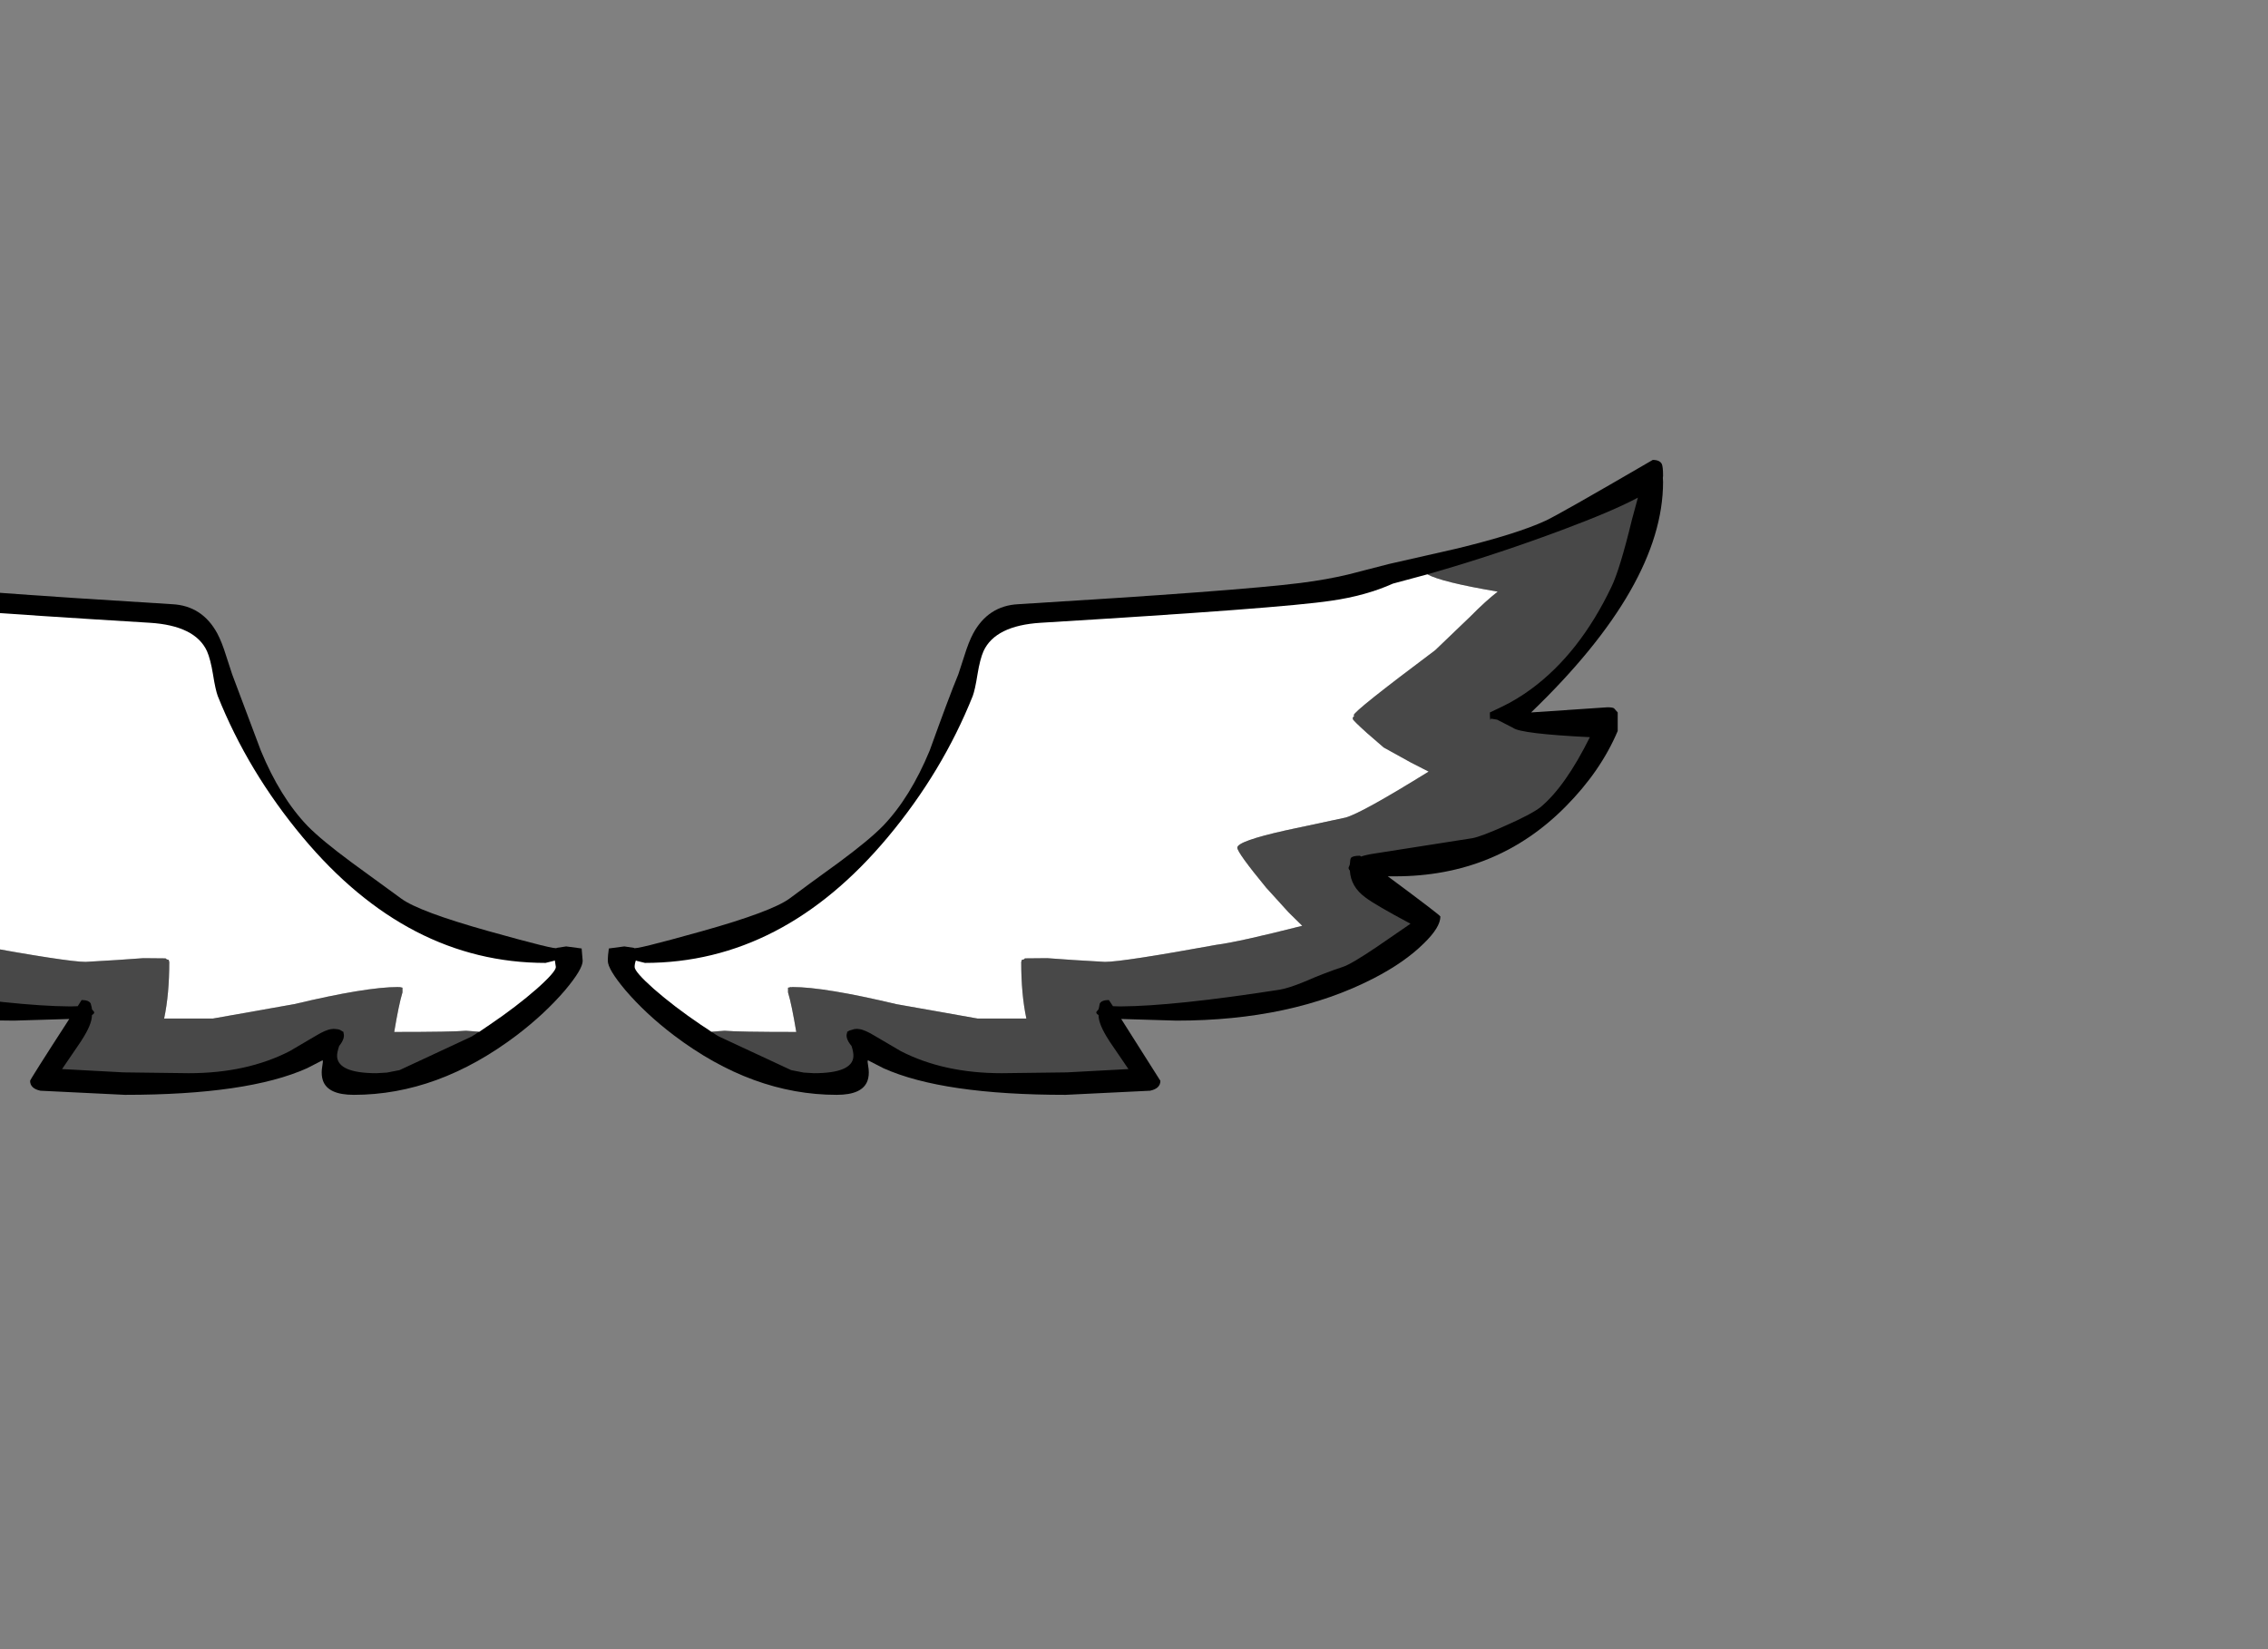 <?xml version="1.0" encoding="utf-8"?>
<!-- Generator: flash2svg, http://dissentgraphics.com/tools/flash2svg -->
<svg xmlns:xlink="http://www.w3.org/1999/xlink" id="sprite.__20250.__20(Wings).__2F33" image-rendering="optimizeSpeed" baseProfile="basic" version="1.1" style="background-color:#ffffff" x="0px" y="0px" width="550px" height="400px" viewBox="0 0 550 400" enable-background="new 0 0 550 400" xmlns="http://www.w3.org/2000/svg">
  <rect x="0" y="0" width="550" height="400" fill="#808080" stroke="none"/>
  <defs transform="matrix(1 0 0 1 0 0) "/>
  <g id="sprite.__20250.__20(Wings).__2F33">
    <g id="Layer.__204">
      <g id="Graphic.__2Fshape.__20127_1" overflow="visible">
        <g id="Layer.__253">
          <g id="shape297">
            <path id="path375" fill="#000000" fill-opacity="1" d="M403,112.55 Q402.5,111.55 400.8,111.55 C385.35,120.55 376.7,125.45 374.8,126.3 370.15,128.45 362.95,130.7 353.3,133.05 L336.8,136.8 326.9,139.35 C323.55,140.15 319.7,140.85 315.35,141.4 305,142.7 282.2,144.4 246.9,146.55 242.05,146.8 238.4,149.2 236,153.65 235.25,155.05 234.55,156.85 233.85,159.1 L232.4,163.55 C230.8,167.4 228.5,173.6 225.45,182.05 222.35,189.55 218.6,195.65 214.15,200.3 211.8,202.7 208.2,205.65 203.4,209.2 198.3,212.9 194.3,215.8 191.45,217.95 188.55,220.05 181.5,222.7 170.25,225.85 159,229 153.5,230.35 153.75,229.9 L151.4,229.55 147.65,230.05 C147.5,231.05 147.4,232.05 147.4,233.05 147.4,234.4 148.8,236.75 151.65,240.15 154.9,243.95 158.8,247.6 163.4,251.1 176.15,260.75 189.3,265.55 202.9,265.55 207.1,265.55 209.6,264.4 210.4,262.05 210.65,261.3 210.75,260.4 210.65,259.35 L210.4,257.55 210.45,257.15 214.25,259.1 C223.85,263.4 238.55,265.55 258.4,265.55 L278.9,264.55 C280.55,264.2 281.4,263.4 281.4,262.15 L271.9,247.15 285.3,247.55 C303.85,247.55 319.8,244.15 333.1,237.3 338.15,234.7 342.15,231.9 345.2,228.9 347.95,226.25 349.3,224.05 349.3,222.3 349.3,222.1 345.05,218.85 336.55,212.55 L338.3,212.55 C354.75,212.55 368.55,206.9 379.7,195.6 385.35,189.9 389.55,183.8 392.3,177.3 L392.3,172.8 391.5,171.9 C391.35,171.65 390.75,171.55 389.8,171.55 L371.3,172.8 C392.65,152.25 403.3,133.6 403.3,116.9 L403.25,115.9 403.3,115.4 C403.3,113.95 403.2,113 403,112.55z M63.25,182.05 L56.3,163.55 54.85,159.1 C54.15,156.85 53.45,155.05 52.7,153.65 50.3,149.2 46.65,146.8 41.8,146.55 6.5,144.4 -16.3,142.7 -26.65,141.4 L-38.2,139.35 -48.1,136.8 -64.6,133.05 C-74.25,130.7 -81.45,128.45 -86.1,126.3 -88,125.45 -96.65,120.55 -112.1,111.55 -113.25,111.55 -113.95,111.9 -114.3,112.55 -114.5,113 -114.6,113.95 -114.6,115.4 L-114.5,115.9 -114.6,116.9 C-114.6,133.6 -103.95,152.25 -82.6,172.8 L-101.1,171.55 C-102.05,171.55 -102.65,171.65 -102.8,171.9 L-103.6,172.8 -103.6,177.3 C-100.85,183.8 -96.65,189.9 -91,195.6 -79.85,206.9 -66.05,212.55 -49.6,212.55 L-47.85,212.55 C-56.35,218.85 -60.6,222.1 -60.6,222.3 -60.6,224.05 -59.25,226.25 -56.5,228.9 -53.45,231.9 -49.45,234.7 -44.4,237.3 -31.1,244.15 -15.15,247.55 3.4,247.55 L16.8,247.15 C10.45,256.95 7.3,261.95 7.3,262.15 7.3,263.4 8.15,264.2 9.8,264.55 L30.3,265.55 C50.15,265.55 64.85,263.4 74.45,259.1 L78.25,257.15 78.3,257.55 78.05,259.35 C77.95,260.4 78.05,261.3 78.3,262.05 79.1,264.4 81.6,265.55 85.8,265.55 99.4,265.55 112.55,260.75 125.3,251.1 129.9,247.6 133.8,243.95 137.05,240.15 139.9,236.75 141.3,234.4 141.3,233.05 L141.05,230.05 137.3,229.55 135,229.9 C135.25,230.35 129.75,229 118.5,225.85 107.25,222.7 100.15,220.05 97.3,217.95 L85.3,209.2 C80.5,205.65 76.9,202.7 74.55,200.3 70.1,195.65 66.35,189.55 63.25,182.05z"/>
            <path id="path376" fill="#484848" fill-opacity="1" d="M397.2,120.7 C393.1,122.9 386.95,125.5 378.8,128.55 368.75,132.3 358.85,135.6 349.1,138.45 L346.15,139.3 C348.4,140.55 354.05,141.95 363.2,143.5 361.35,144.95 359.1,146.95 356.55,149.55 L348.05,157.7 C334.9,167.55 328.3,172.8 328.3,173.45 L328.4,173.75 C328.15,173.8 328.05,174 328.05,174.35 328.05,174.6 329.2,175.7 331.45,177.75 L335.55,181.3 342.15,184.95 346.45,187.15 C335.7,193.8 329,197.55 326.3,198.3 L311.8,201.4 C303.95,203.15 300.05,204.55 300.05,205.6 300.05,206.4 302.4,209.65 307.05,215.3 L312.5,221.3 315.8,224.55 C305.55,227.15 298.6,228.7 295.05,229.15 279.95,231.9 270.9,233.3 267.95,233.3 L260.35,232.85 253.95,232.4 248.55,232.45 248.3,232.7 247.8,232.8 247.65,233.35 C247.65,238.5 248.05,243.05 248.9,247.05 L237.1,247.05 217.35,243.55 C205.8,240.8 197.4,239.4 192.15,239.4 L191.9,239.45 191.8,239.4 191.2,239.55 191.1,239.55 191.1,240.7 C191.7,242.65 192.35,245.85 193.1,250.3 183.6,250.3 177.8,250.2 175.7,250 L172.5,250.25 173,250.55 173.5,250.9 174,251.2 174.35,251.4 191.85,259.55 194.9,260.15 197.4,260.3 C203.55,260.3 206.75,258.95 206.95,256.3 207,255.65 206.85,254.75 206.5,253.7 205.45,252.45 205.1,251.4 205.4,250.55 L205.45,250.55 205.4,250.3 206,249.95 207.2,249.6 207.8,249.55 207.9,249.55 208.25,249.6 208.35,249.6 C209.25,249.7 210.5,250.25 212.15,251.25 L218.45,254.95 C225.35,258.5 233.5,260.3 242.9,260.3 L258.75,260.1 273.65,259.3 269.05,252.55 268.9,252.3 C267.25,249.75 266.4,247.75 266.4,246.2 265.95,245.95 265.75,245.65 265.9,245.4 L266.4,244.8 266.5,244.4 266.7,243.4 C267,242.85 267.75,242.55 268.9,242.55 L269.9,244.05 271.55,244.1 271.8,244.1 C280.4,244.05 293.25,242.7 310.3,240.05 311.8,239.8 313.8,239.15 316.35,238.1 319.9,236.55 322.95,235.4 325.55,234.55 327,234.1 329.85,232.4 334.05,229.55 L342.05,224.05 C336.45,221.05 332.8,218.95 331.15,217.7 328.75,215.95 327.5,213.8 327.35,211.15 327.1,210.9 327,210.65 327.05,210.4 L327.3,209.8 327.35,209.6 C327.4,208.85 327.45,208.35 327.6,208.1 327.85,207.75 328.6,207.55 329.8,207.55 L330.05,207.75 C330.95,207.45 332.1,207.2 333.45,207 L357.05,203.3 C358.45,203.05 361.1,202.05 365,200.3 369.2,198.45 372.05,196.95 373.55,195.8 377.6,192.45 381.6,186.75 385.55,178.8 374.4,178.25 368.2,177.5 366.95,176.55 L363.05,174.55 361.55,174.3 C361.4,174.95 361.3,174.45 361.3,172.8 L364.15,171.45 C366.65,170.25 369.05,168.8 371.35,167.1 379.15,161.35 385.65,153.1 390.8,142.3 392.15,139.5 393.8,134.1 395.75,126.05 L397.2,120.7z M97.6,240.7 L97.6,239.55 97.55,239.55 96.9,239.4 96.85,239.45 96.55,239.4 C91.3,239.4 82.9,240.8 71.35,243.55 L51.6,247.05 39.8,247.05 C40.65,243.05 41.05,238.5 41.05,233.35 L40.9,232.8 40.45,232.7 40.15,232.45 34.75,232.4 28.35,232.85 20.75,233.3 C17.8,233.3 8.75,231.9 -6.35,229.15 -9.9,228.7 -16.85,227.15 -27.1,224.55 L-23.8,221.3 -18.35,215.3 C-13.7,209.65 -11.35,206.4 -11.35,205.6 -11.35,204.55 -15.25,203.15 -23.1,201.4 L-37.6,198.3 C-40.3,197.55 -47,193.8 -57.75,187.15 L-53.45,184.95 -46.85,181.3 -42.75,177.75 C-40.5,175.7 -39.35,174.6 -39.35,174.35 -39.35,174 -39.45,173.8 -39.65,173.75 L-39.6,173.45 C-39.6,172.8 -46.2,167.55 -59.35,157.7 L-67.85,149.55 C-70.4,146.95 -72.65,144.95 -74.5,143.5 -65.35,141.95 -59.65,140.55 -57.4,139.3 L-60.35,138.45 C-70.1,135.6 -80.05,132.3 -90.1,128.55 -98.25,125.5 -104.4,122.9 -108.45,120.7 L-107.05,126.05 C-105.1,134.1 -103.45,139.5 -102.1,142.3 -96.95,153.1 -90.45,161.35 -82.65,167.1 -80.35,168.8 -77.95,170.25 -75.45,171.45 L-72.6,172.8 C-72.6,174.45 -72.7,174.95 -72.85,174.3 L-74.35,174.55 -78.25,176.55 C-79.5,177.5 -85.7,178.25 -96.85,178.8 -92.9,186.75 -88.9,192.45 -84.85,195.8 -83.35,196.95 -80.5,198.45 -76.3,200.3 -72.4,202.05 -69.75,203.05 -68.35,203.3 L-44.75,207 C-43.4,207.2 -42.25,207.45 -41.3,207.75 L-41.1,207.55 C-39.9,207.55 -39.15,207.75 -38.9,208.1 -38.75,208.35 -38.65,208.85 -38.6,209.6 L-38.6,209.8 -38.35,210.4 C-38.3,210.65 -38.35,210.9 -38.6,211.15 -38.75,213.8 -40.05,215.95 -42.45,217.7 -44.1,218.95 -47.75,221.05 -53.35,224.05 L-45.35,229.55 C-41.15,232.4 -38.3,234.1 -36.85,234.55 -34.25,235.4 -31.2,236.55 -27.65,238.1 -25.1,239.15 -23.1,239.8 -21.6,240.05 -4.55,242.7 8.3,244.05 16.9,244.1 L17.2,244.1 18.85,244.05 19.8,242.55 C20.95,242.55 21.7,242.85 22,243.4 L22.25,244.4 22.3,244.8 22.8,245.4 C22.95,245.65 22.75,245.95 22.3,246.2 22.3,247.75 21.45,249.75 19.8,252.3 L19.65,252.55 15.05,259.3 29.95,260.1 45.8,260.3 C55.2,260.3 63.35,258.5 70.25,254.95 L76.55,251.25 C78.2,250.25 79.45,249.7 80.4,249.6 L80.5,249.6 80.8,249.55 80.9,249.55 81.55,249.6 C82.1,249.65 82.45,249.75 82.7,249.95 L83.3,250.3 83.3,250.55 C83.6,251.4 83.25,252.45 82.25,253.7 81.9,254.75 81.7,255.65 81.75,256.3 81.95,258.95 85.15,260.3 91.3,260.3 L93.85,260.15 96.9,259.55 114.4,251.4 114.7,251.2 115.2,250.9 115.7,250.55 116.2,250.25 113,250 C110.9,250.2 105.1,250.3 95.6,250.3 96.35,245.85 97,242.65 97.6,240.7z"/>
            <path id="path377" fill="#FFFFFF" fill-opacity="1" d="M346.15,139.3 L337.8,141.55 C333.45,143.5 328.45,144.9 322.85,145.7 314.6,146.95 291.1,148.7 252.4,151.05 245.05,151.5 240.4,153.8 238.5,157.95 237.95,159.2 237.45,161.1 237.05,163.55 236.65,166.1 236.25,167.85 235.9,168.8 231,181.05 224.15,192.45 215.3,203.05 198.3,223.4 178.65,233.55 156.4,233.55 L154.4,233.05 154.2,232.95 C154,233.5 153.9,234 153.9,234.55 153.9,235.3 155.45,237.1 158.55,239.85 161.8,242.7 165.6,245.6 169.95,248.55 L171.7,249.7 172.5,250.25 175.7,250 C177.8,250.2 183.6,250.3 193.1,250.3 192.35,245.85 191.7,242.65 191.1,240.7 L191.1,239.55 191.2,239.55 191.8,239.4 191.9,239.45 192.15,239.4 C197.4,239.4 205.8,240.8 217.35,243.55 L237.1,247.05 248.9,247.05 C248.05,243.05 247.65,238.5 247.65,233.35 L247.8,232.8 248.3,232.7 248.55,232.45 253.95,232.4 260.35,232.85 267.95,233.3 C270.9,233.3 279.95,231.9 295.05,229.15 298.6,228.7 305.55,227.15 315.8,224.55 L312.5,221.3 307.05,215.3 C302.4,209.65 300.05,206.4 300.05,205.6 300.05,204.55 303.95,203.15 311.8,201.4 L326.3,198.3 C329,197.55 335.7,193.8 346.45,187.15 L342.15,184.95 335.55,181.3 331.45,177.75 C329.2,175.7 328.05,174.6 328.05,174.35 328.05,174 328.15,173.8 328.4,173.75 L328.3,173.45 C328.3,172.8 334.9,167.55 348.05,157.7 L356.55,149.55 C359.1,146.95 361.35,144.95 363.2,143.5 354.05,141.95 348.4,140.55 346.15,139.3z M52.8,168.8 C52.45,167.85 52.05,166.1 51.65,163.55 51.25,161.1 50.75,159.2 50.2,157.95 48.3,153.8 43.65,151.5 36.3,151.05 -2.4,148.7 -25.9,146.95 -34.15,145.7 -39.75,144.9 -44.75,143.5 -49.1,141.55 L-57.4,139.3 C-59.65,140.55 -65.35,141.95 -74.5,143.5 -72.65,144.95 -70.4,146.95 -67.85,149.55 L-59.35,157.7 C-46.2,167.55 -39.6,172.8 -39.6,173.45 L-39.65,173.75 C-39.45,173.8 -39.35,174 -39.35,174.35 -39.35,174.6 -40.5,175.7 -42.75,177.75 L-46.85,181.3 -53.45,184.95 -57.75,187.15 C-47,193.8 -40.3,197.55 -37.6,198.3 L-23.1,201.4 C-15.25,203.15 -11.35,204.55 -11.35,205.6 -11.35,206.4 -13.7,209.65 -18.35,215.3 L-23.8,221.3 -27.1,224.55 C-16.85,227.15 -9.9,228.7 -6.35,229.15 8.75,231.9 17.8,233.3 20.75,233.3 L28.35,232.85 34.75,232.4 40.15,232.45 40.45,232.7 40.9,232.8 41.05,233.35 C41.05,238.5 40.65,243.05 39.8,247.05 L51.6,247.05 71.35,243.55 C82.9,240.8 91.3,239.4 96.55,239.4 L96.85,239.45 96.9,239.4 97.55,239.55 97.6,239.55 97.6,240.7 C97,242.65 96.35,245.85 95.6,250.3 105.1,250.3 110.9,250.2 113,250 L116.2,250.25 116.25,250.25 117.05,249.7 118.75,248.55 C123.1,245.6 126.9,242.7 130.15,239.85 133.25,237.1 134.8,235.3 134.8,234.55 L134.55,232.95 134.3,233.05 132.3,233.55 C110.05,233.55 90.4,223.4 73.4,203.05 64.55,192.45 57.7,181.05 52.8,168.8z"/>
          </g>
        </g>
      </g>
    </g>
  </g>
</svg>